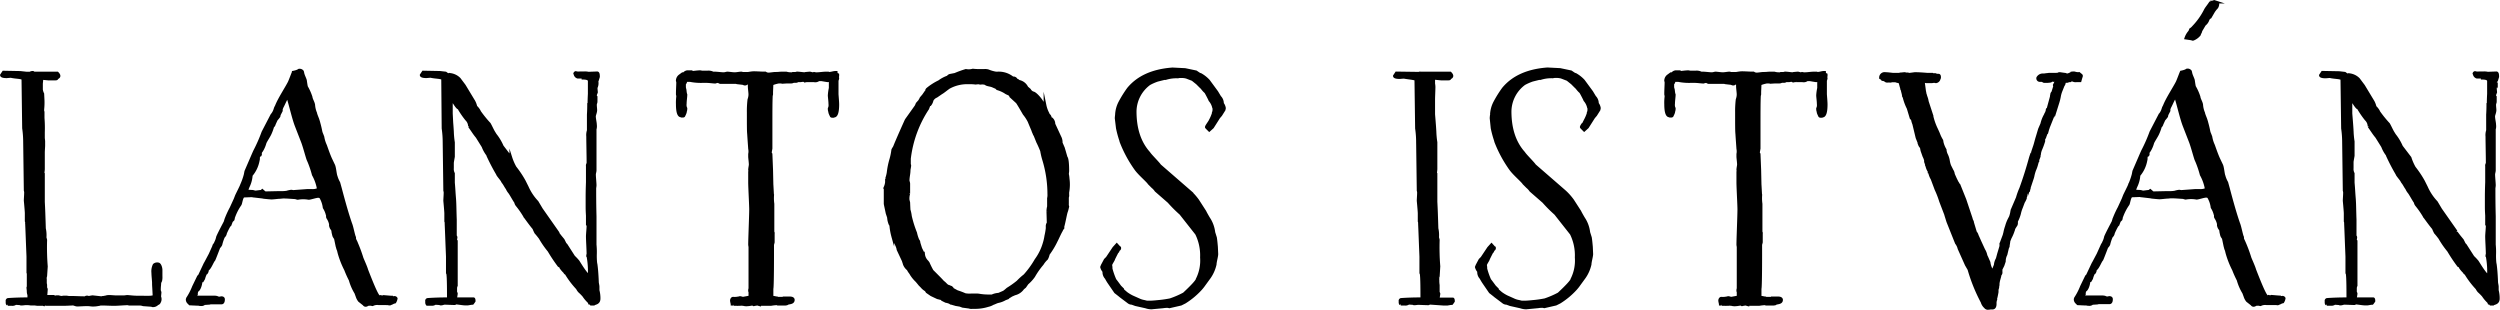 <svg id="Layer_1" data-name="Layer 1" xmlns="http://www.w3.org/2000/svg" viewBox="0 0 545.64 67.65"><defs><style>.cls-1{stroke:#000;stroke-miterlimit:10;stroke-width:0.6px;}</style></defs><title>logo-20160424-source</title><path class="cls-1" d="M743,997.23a0.85,0.85,0,0,1,.5-0.14,0.18,0.18,0,0,1,.22.14h5.18c0.5,0.5.5,0.86-.07,1.08,0,0.14-.07.22-0.29,0.22h-1.66l-1.44-.14v0.22l0.07,0.14c0,0.22-.07.65-0.07,0.86v1.22a2.87,2.87,0,0,0,.29.94l0.07,1.44a13.92,13.92,0,0,1-.07,1.94v0.36l0.07,0.22v1.3a27.37,27.37,0,0,1,.07,3.1v1.3l0.07,0.65v1.08c0,0.07-.07,1.15-0.07,1.37v3.67c0,0.22-.07.65-0.07,0.72a0.35,0.35,0,0,0,.07.29v6.12q0.11,2.05.22,5.83a6.56,6.56,0,0,1,.14,1.94c0,0.07.14,0.5,0.14,0.58a52.56,52.56,0,0,0,.14,5.76l-0.14,2.09a1.43,1.43,0,0,0-.07.72v0.86l0.07,0.36v0.65a1,1,0,0,1,.14.29l-0.07,1c0,0.07-.07.43-0.07,0.5a0.35,0.35,0,0,0,.29.07h1.44a0.38,0.38,0,0,0,.22.14c0.07,0,.36-0.07.43-0.07h0.43a2.94,2.94,0,0,0,.65.14l0.43-.07h0.72a1.89,1.89,0,0,0,.5.07h0.43c0.79,0,2,.07,2.67.07H755a0.55,0.55,0,0,1,.29-0.14h0.22l0.14,0.07a1.9,1.9,0,0,0,.5-0.07l0.43-.07,2,0.22a0.66,0.66,0,0,1,.43-0.07,0.78,0.78,0,0,1,.36-0.07l0.22-.07a2.48,2.48,0,0,1,.79-0.07c0.29,0,.94.07,1.22,0.07h1.87c0.22,0,.5-0.07.72-0.07s1.37,0.14,1.94.14h1.37a14.62,14.62,0,0,0,1.8,0,4,4,0,0,0,.72-0.14c-0.07-1.51-.14-2.45-0.14-2.74V1043c0-.36-0.14-1.58-0.14-2.16a3.22,3.22,0,0,1,.29-1.73,1,1,0,0,1,.86-0.22c0.43,0,.65.94,0.65,1.3v1.37a3.81,3.81,0,0,1-.07,1,1.51,1.51,0,0,0-.22.86,10.59,10.59,0,0,0-.07,1.15,0.54,0.54,0,0,0,.07.29l0.07,0.22c0,0.29-.07.65-0.07,1a1.27,1.27,0,0,1-.07,1.15,0.56,0.56,0,0,1-.43.36,1.27,1.27,0,0,1-.94.43c-0.14,0-.22,0-0.22-0.07l-1.94-.14-0.22-.07-0.43-.07h-2.3a0.66,0.66,0,0,0-.43-0.07c-0.65,0-2.23.14-3,.14-0.5,0-2.16-.07-2.23-0.07h-1.15l-0.22.14a5.5,5.5,0,0,1-1.3.07c-0.07,0-.5-0.07-0.72-0.07H755c-0.36,0-1.37.07-1.73,0.07s-0.72-.22-0.94-0.22-1.3.07-1.8,0.07H746.7a1.08,1.08,0,0,1-.5-0.07,0.38,0.38,0,0,0-.22.14,1.06,1.06,0,0,0-.5-0.07H744.9a3,3,0,0,1-.86-0.07H743.1a5.11,5.11,0,0,0-1.15-.07c-0.22,0-.5.07-0.86,0.07a0.35,0.35,0,0,1-.29-0.07l-1-.07a1.15,1.15,0,0,1-.79.22h-0.94a0.61,0.61,0,0,1-.14-0.43V1047a0.29,0.29,0,0,1,.29-0.36c0.94-.07,2.45-0.14,4.46-0.14v-0.86a2.08,2.08,0,0,1-.14-0.86l-0.07-.65a0.27,0.27,0,0,1,.07-0.22V1041l-0.07-.22v-3.53c-0.14-3.38-.22-5.76-0.29-7.2a1.08,1.08,0,0,0-.07-0.5v-1.73c0-.22-0.07-1.15-0.22-2.74,0-.36.07-1.22,0.07-1.58a1.59,1.59,0,0,0-.07-0.65l-0.14-10.58a21.43,21.43,0,0,0-.22-3l-0.14-10.51c0.29-.65-1.51-0.5-2.59-0.79-0.22,0-.86.07-0.94,0.07-0.79,0-1.15-.14-1.15-0.36l0.43-.65,3.67,0.07,1.3,0.14H743Z" transform="translate(-736.39 -981.29)"/><path class="cls-1" d="M821,1047.57h-2a2.26,2.26,0,0,0-1.3.22c-0.07,0-.29-0.07-0.36-0.07h-0.58a1.85,1.85,0,0,1-.5.22,0.43,0.43,0,0,1-.43-0.22l-1-.79a3,3,0,0,1-.5-0.94l-0.29-.79a10.93,10.93,0,0,1-1.22-2.81,22.46,22.46,0,0,1-1-2.23,19.43,19.43,0,0,1-1.44-3.67l-0.14-.58a3,3,0,0,1-.22-0.65l-0.07-.22-0.36-1.73a2.49,2.49,0,0,1-.36-0.58l-0.14-.58a2.7,2.7,0,0,1-.07-0.58l-0.22-.36a1.12,1.12,0,0,1-.22-0.43l-0.07-.22v-0.36a4,4,0,0,0-.58-1.37,0.54,0.54,0,0,1-.07-0.36,0.78,0.78,0,0,0-.07-0.36,5.16,5.16,0,0,0-.65-1.51,5.83,5.83,0,0,0-.79-2.3,1,1,0,0,0-.5-0.14c-0.5,0-1.73.43-2.09,0.43a6.56,6.56,0,0,0-2.38,0,2.23,2.23,0,0,1-.5-0.14c-1.08-.07-1.94-0.14-2.59-0.14-0.36,0-.65.07-0.94,0.07s-1.3.14-1.66,0.14-1.58-.14-1.66-0.14l-0.36-.07-1.87-.22h-0.14a0.26,0.26,0,0,0-.22-0.07l-1.87.07c-0.5.22-.58,1.66-0.79,1.87a11.4,11.4,0,0,0-1.37,2.67,0.54,0.54,0,0,0-.07.29l-0.07.29-0.36.36c-0.07.22-.22,0.58-0.29,0.79l-0.22.22a16.2,16.2,0,0,0-.79,1.58,1.25,1.25,0,0,1-.43.79,9.56,9.56,0,0,0-.58,1.73,2,2,0,0,1-.43.58c-0.58,1.51-.94,2.45-1.08,2.74-0.36.36-.86,1.87-1.44,2.16a1,1,0,0,1-.22.72,0.31,0.31,0,0,0-.22.22,5.93,5.93,0,0,0-.36,1l-0.29.5h-0.29c0,0.79-.43,2.09-0.94,2.16a1.61,1.61,0,0,1-.07.5v0.29l-0.14.14a0.54,0.54,0,0,0-.07.29l0.22,0.14h3.67a2.7,2.7,0,0,1,.79.07,1.09,1.09,0,0,0,.94.07c0.36,0,.5.14,0.5,0.36,0,0.5-.14.79-0.43,0.79h-2.38l-0.29.07-1.08.07a0.94,0.94,0,0,1-.79.22,1.41,1.41,0,0,1-.5-0.07h-0.36l-1.51-.07-0.29-.29a0.93,0.93,0,0,1-.29-0.72l0.07-.22a13.34,13.34,0,0,0,1.3-2.52l1.08-2.23,0.22-.22,1.22-2.59c0.07-.07.43-0.79,1.08-2l0.94-2.09,0.14-.22a1,1,0,0,0,.14-0.29,4.51,4.51,0,0,0,.43-1.22c0.36-.86,1.37-2.74,1.66-3.31,0.07-.29.14-0.43,0.14-0.5a21.26,21.26,0,0,1,1.15-2.52c0.5-1.08.79-1.73,0.86-1.87l0.14-.36,0.14-.36c0.07-.22,1.08-2.16,1.15-2.45a14.16,14.16,0,0,0,.79-2.23l0.14-.72c1.15-2.66,1.8-4.18,1.94-4.46a34.13,34.13,0,0,0,1.8-4.1l1.94-3.74a3.35,3.35,0,0,0,.65-1.15l0.14-.43,0.22-.43c0.58-1.51,2.23-4,2.81-5.18,0.22-.5.65-1.66,0.86-2.16a5.28,5.28,0,0,0,1-.29l0.22-.14a0.75,0.75,0,0,1,.79.29l0.07,0.29c0.07,0.5.5,1.3,0.58,1.66,0,0.07.14,1,.22,1.37a11.5,11.5,0,0,1,1,2.23c0.07,0.58.5,1.15,0.58,1.73a5.61,5.61,0,0,0,.43,1.8c0,0.22.5,1.37,0.5,1.44l0.07,0.22,0.07,0.22c0.07,0.29.29,1,.5,2.09a3,3,0,0,0,.22.65l0.22,0.58a7.11,7.11,0,0,0,.58,1.87c0.43,1.22.79,2.23,1.15,3l0.58,1.22c0.29,0.5.36,2,.58,2.52a6.27,6.27,0,0,0,.58,1.37l0.36,1.3c0.79,3,1.51,5.54,2.23,7.63,0.29,0.65.65,2.66,0.86,3v0.29l0.07,0.22,0.14,0.29a31.11,31.11,0,0,1,1.37,3.6c0.07,0.29.86,1.94,1.08,2.74,1.51,3.89,2.38,5.83,2.74,5.83a0.27,0.27,0,0,0,.22-0.07,0.27,0.27,0,0,1,.22.07l0.14,0.07,0.29-.14c0.07,0,1.58.14,1.8,0.14a0.15,0.15,0,0,0,.14.14c0.07,0,.43-0.07.5-0.07a0.4,0.4,0,0,1,.36.22,2,2,0,0,1-.29.79l-0.29.07-0.43.22-0.22.07a0.27,0.27,0,0,1-.22.07,0.55,0.55,0,0,1-.29-0.07H821Zm-27.36-24.7,0.58,0.5,3.17-.07a8.45,8.45,0,0,0,1.58-.07,5.63,5.63,0,0,1,1-.22c0.07,0,.36.07,0.43,0.07l3-.22h1.08a3,3,0,0,0,1.3-.22,0.27,0.27,0,0,0,.07-0.22,9.82,9.82,0,0,0-1.08-3,21.87,21.87,0,0,0-.94-2.81l-0.22-.5c-0.22-.58-0.86-3-1.22-3.89l-1.37-3.53c-0.65-1.73-1.15-4.1-1.8-6.19l-0.07-.07H799l-0.14.43c-0.29.5-.58,1.22-0.65,1.3a1.06,1.06,0,0,1-.14.29l-0.14.29-0.14.36v0.36l-0.22.43-0.22.43-0.07.36a8.26,8.26,0,0,1-.58.72l-0.43.94a1,1,0,0,1-.36.58,9.55,9.55,0,0,1-.58,1.58c-0.22.5-.86,1.44-1.08,1.94a6.69,6.69,0,0,1-.65,1.58l-0.14.22a0.71,0.71,0,0,0-.22.58v0.22l-0.14.14a0.31,0.31,0,0,0-.22.22l-0.07.22V1016a3.11,3.11,0,0,1-.07.36,6.83,6.83,0,0,1-1.51,3.17,6.5,6.5,0,0,1-.65,2.45,9.54,9.54,0,0,0-.36,1l1.15,0.07a1.26,1.26,0,0,1,.43.07l0.29,0.07c0.29,0,1.08-.14,1.37-0.14Z" transform="translate(-736.39 -981.29)"/><path class="cls-1" d="M832.66,1047.64a0.35,0.35,0,0,1-.29-0.07l-1-.07a1.16,1.16,0,0,1-.79.22h-0.94a0.61,0.61,0,0,1-.14-0.43V1047a0.29,0.29,0,0,1,.29-0.36c0.94-.07,2.45-0.14,4.46-0.14v-0.86c0-3.1-.07-4.75-0.22-4.82v-3.53c-0.14-3.38-.22-5.76-0.29-7.2a1.07,1.07,0,0,0-.07-0.5v-1.73c0-.22-0.07-1.15-0.22-2.74,0-.36.07-1.22,0.07-1.58a1.59,1.59,0,0,0-.07-0.65l-0.14-10.58a21.28,21.28,0,0,0-.22-3L833,998.75c0.29-.65-1.51-0.5-2.59-0.79-0.22,0-.86.07-0.94,0.07-0.79,0-1.15-.14-1.15-0.36l0.43-.65,3.67,0.07,1.22,0.14,0.5,0.36h0.14l0.14-.07a3.4,3.4,0,0,1,2.23,1l1.08,1.44,2.09,3.46a4.61,4.61,0,0,1,.43,1.15,3.83,3.83,0,0,1,.65.79,1.06,1.06,0,0,1,.14.29,25,25,0,0,0,2.16,2.67c0.29,0.5.65,1.3,0.94,1.8l0.36,0.58a11,11,0,0,1,1.51,2.52l1.87,2.45a11.36,11.36,0,0,0,.94,2.16,21.81,21.81,0,0,1,2,3l0.65,1.3a11.44,11.44,0,0,0,2.16,3.24l0.94,1.58,3.38,4.82a0.27,0.27,0,0,0,.07.22l0.14,0.22,0.5,0.65,0.65,0.79,0.43,0.86,0.22,0.22,1.66,2.59a11.93,11.93,0,0,1,.94,1c0.43,0.65,1.8,3,2.45,3.17V1041a18,18,0,0,0-.29-3.74l-0.07-.07V1037l0.07-.29c0-.79-0.14-3-0.14-3.82,0-.5.14-1.8,0.14-2.38a0.38,0.38,0,0,0-.14-0.22v-1.94c-0.07-1.08-.07-1.73-0.07-1.87v-2.23c0-.22,0-1.3.07-3.17v-3.53a0.78,0.78,0,0,1,.14-0.58v-0.43c0-1.22-.07-4.25-0.07-5.47a3.19,3.19,0,0,1,.14-1.3v-3.46c0.07-1.08.07-1.94,0.07-2.52l0.07,0.65v-0.36c0-.22,0-1,0.07-2.3V999c0-.43-0.43-0.65-1.37-0.65a0.49,0.49,0,0,0-.5-0.22h-0.65a0.83,0.83,0,0,1-.58-0.65l-0.07-.14a0.31,0.31,0,0,1,.22-0.22,2.06,2.06,0,0,0,.86.07h0.86a4.13,4.13,0,0,1,1.08.07l1.87-.07c0.22,0,.29.29,0.29,0.86l-0.22.72-0.07.07c-0.22.07-.14,0.14-0.07,0.36l0.07,0.14a2.21,2.21,0,0,1-.22,1.08v0.14c0,0.22.07,0.79,0.07,0.86l-0.22.58v0.14a0.54,0.54,0,0,0,.14.29v0.94c0,0.5-.14.36-0.14,0.86,0,0.29.07,0.86,0.07,1.08,0,0.5-.29,1.08-0.29,1.37,0,0.58.22,1.37,0.22,1.87a2.26,2.26,0,0,1-.07.94v9c0,0.22-.14.65-0.14,0.86,0,0.58.14,1.87,0.14,2.38,0,0.22-.07.58-0.07,0.65,0,1.37,0,3.46.07,6.12v6.19a15.68,15.68,0,0,1,.07,2,14.72,14.72,0,0,0,.07,2l0.07,0.36c0.07,0.5.22,1.8,0.29,3.82,0,0.22.14,0.72,0.14,1v0.79a6.83,6.83,0,0,1,.22,1.8c0,1.08-.94,1-1.15,1.22h-0.58a0.5,0.5,0,0,0-.36-0.22,1,1,0,0,0-.14-0.29,7.66,7.66,0,0,1-1.15-1.37,11.49,11.49,0,0,0-.94-0.94,3.21,3.21,0,0,1-.43-0.65,18.87,18.87,0,0,1-2.45-3.24,0.37,0.37,0,0,1-.29-0.29,5.67,5.67,0,0,1-.86-1c0-.43-0.22-0.22-0.43-0.43a35,35,0,0,1-2.16-3.24,19.72,19.72,0,0,1-1.94-2.81c-0.07-.07-0.36-0.5-0.94-1.15a10,10,0,0,1-.43-0.94c-0.5-.58-1.08-1.37-1.87-2.45a0.38,0.38,0,0,1-.14-0.22,18.93,18.93,0,0,0-1.66-2.38,1.35,1.35,0,0,1-.29-0.65c-0.29-.36-0.94-1.58-1.3-2.09a3.63,3.63,0,0,1-.58-0.94c-0.22-.22-0.58-1-0.86-1.3l-0.14-.22c-0.07-.29-1.08-1.37-1.08-1.58a44.32,44.32,0,0,1-2.09-4l-0.07-.22a6.94,6.94,0,0,1-1-1.8l-1.3-2.09a13.12,13.12,0,0,1-.86-1.15l-0.79-1.15a2.13,2.13,0,0,0-.65-1.51,19.45,19.45,0,0,1-1.51-2.16l-0.14-.29c-0.36,0-1-1.15-1.08-1.22l-0.22-.36c-0.22-.29-0.29-0.43-0.36-0.5v3.24L835,1008c0,0.07.07,0.79,0.14,2a18.57,18.57,0,0,0,.22,2.38v3.1c0,0.07-.22,1.15-0.22,1.37V1018a2.14,2.14,0,0,0,.22,1.15v1.94c0,0.14.07,0.79,0.14,1.94s0.14,1.8.14,1.94c0.07,1,.07,2.45.14,4.25v3.6a0.37,0.37,0,0,1,.14.29c0,0.07-.07.43-0.07,0.5a0.55,0.55,0,0,0,.14.29v9.72a1.37,1.37,0,0,0-.14.58v0.86a1,1,0,0,1,.14.29c0,0.22-.14.79-0.14,1.15h3.89c0.07,0,.14.14,0.14,0.5a4.83,4.83,0,0,1-.36.5c-0.29,0-.94.14-1,0.14h-0.72c-0.29,0-1.73-.22-1.94-0.22a0.38,0.38,0,0,1-.22.14c-0.5,0-1.8-.07-2.16-0.07S833,1047.64,832.66,1047.64Z" transform="translate(-736.39 -981.29)"/><path class="cls-1" d="M885.87,1000.76c0.07,0.07.07,0.86,0.22,1.15v0.14c0,0.36-.14,1.3-0.14,1.87a2,2,0,0,0,.07.86,0.34,0.34,0,0,1,.07.29,1.26,1.26,0,0,1-.07.43l-0.07.36a4.48,4.48,0,0,1-.29.65c0,0.07-.07.14-0.29,0.14h-0.22l-0.14-.07c-0.5,0-.79-0.86-0.79-2.52a10.31,10.31,0,0,1,.07-1.66,1.64,1.64,0,0,0-.07-0.5v-0.29c0-.58.07-1.8,0.07-2.16v-0.36a0.35,0.35,0,0,1-.07-0.29,1.35,1.35,0,0,1,.58-1l0.58-.43h0.29a1.12,1.12,0,0,1,.72-0.43h0.94a0.55,0.55,0,0,0,.29.14c0.07,0,1.08-.14,1.58-0.14,0.07,0,.36.07,0.43,0.07h1.22a2.15,2.15,0,0,1,1.15.22h0.36c0.5,0,1.58.14,1.94,0.14s0.65-.14.86-0.14,1.22,0.14,1.58.14,1.15-.14,1.37-0.14,0.22,0,.22.07h0.36l-0.22.07h0.36c0.86,0,1.37-.22,2.16-0.22,0.5,0,1.58.07,1.94,0.07h0.5a1.21,1.21,0,0,0,.72.22c0.29,0,1.15-.14,1.44-0.14,1.08,0,.65-0.07,1.73-0.07H908a3.69,3.69,0,0,0,1.15.14,0.35,0.35,0,0,0,.29-0.07h0.65a0.66,0.66,0,0,1,.43-0.07c0.22,0,1.37.14,1.44,0.14l0.29-.07c0.22,0,.65-0.07.94-0.07l0.29,0.07a0.74,0.74,0,0,0,.58,0,2.21,2.21,0,0,0,.72.07c0.36,0,1.37-.14,1.87-0.14H917c0,0.07.07,0.07,0.22,0.07,0.72,0,1-.22,1.66-0.22a0.54,0.54,0,0,0,.36.5,1.42,1.42,0,0,1-.07.58v0.07a0.14,0.14,0,0,1,.07.14,2.23,2.23,0,0,1-.14.5v3c0.07,0.94.14,1.73,0.14,2.23,0,1.66-.29,2.52-0.79,2.52l-0.14.07h-0.22c-0.22,0-.29-0.07-0.29-0.14a4.48,4.48,0,0,1-.29-0.65l-0.07-.36a1.26,1.26,0,0,1-.07-0.43,0.34,0.34,0,0,1,.07-0.29,2,2,0,0,0,.07-0.86c0-.58-0.14-1.51-0.14-1.87a10.84,10.84,0,0,1,.22-1.58v-1.73a2.88,2.88,0,0,1-.5.14c-0.07,0-.5-0.07-1.37-0.22h-0.65a1.22,1.22,0,0,1-1,.22h-1.3a2.21,2.21,0,0,0-.72.07,0.55,0.55,0,0,0-.36-0.14c-0.22,0-.5.07-0.58,0.07H910.5a0.61,0.61,0,0,1-.43.14h-0.36c-0.22,0-.36.14-0.58,0.14h-0.79c-0.29,0-1.08.07-1.37,0.07l0.36-.07h-0.94a6.88,6.88,0,0,0-1.51.43c0,0.22-.07,1.66-0.07,1.73v0.36a0.91,0.91,0,0,1-.07.43c-0.07,1.44-.07,3.6-0.07,6.55v5l-0.14.79a0.61,0.61,0,0,0,.14.43l0.14,3.46,0.07,3.17c0-.14.14,2.52,0.14,2.45a9.3,9.3,0,0,0,.07,1.8v6.12a0.45,0.45,0,0,1,.07.36v1.87c0,0.07-.14.5-0.14,0.58v2.23c0,4.82-.07,7.27-0.14,7.34v1.94a0.35,0.35,0,0,0,.29-0.07c0.07,0,.72.14,0.79,0.14H906a0.27,0.27,0,0,0,.22.07h0.94c0.22,0,.36,0,0.36-0.07h1.22c0.5,0,.79.14,0.79,0.43,0,0.79-1.08.58-1.37,0.86a1.4,1.4,0,0,1-.58.07h-1.44a0.54,0.54,0,0,0-.36-0.07,10,10,0,0,0-1.15.14h-2.3l-0.14.07a2.88,2.88,0,0,1-.43-0.14,5.11,5.11,0,0,0-.86.14l-0.14-.07-0.14-.07c-0.07,0-.72.14-1,0.14a2.49,2.49,0,0,1-1-.07l-0.94-.07a0.67,0.67,0,0,1-.43.07h-0.72a1,1,0,0,0-.36-0.07c0-.07-0.14-0.58-0.14-0.79s0.14-.5.36-0.5a3.9,3.9,0,0,0,1.15-.07h0.14a0.43,0.43,0,0,1,.29-0.07c0.07,0,.5.14,0.58,0.14l1.58-.29-0.07-.14V1045a0.54,0.54,0,0,1-.07-0.36,0.78,0.78,0,0,1,.07-0.36v-9.07c0-.07-0.07-0.43-0.07-0.5,0-1.3.22-6.34,0.22-7.71,0-1-.22-4.82-0.22-5.9v-2.3a0.26,0.26,0,0,0,.07-0.22v-0.07a0.14,0.14,0,0,1-.07-0.14c0-.36.14-0.94,0.14-1.15,0-.5-0.14-1.44-0.14-1.73v-0.58a2.92,2.92,0,0,0,0-1.15c0-.07-0.22-3-0.22-3.24-0.07-.5-0.07-2-0.07-4.68a21.5,21.5,0,0,1,.14-2.81l0.07-.22a3.22,3.22,0,0,0,.14-0.94c0-.36-0.14-1.3-0.14-1.8v-0.58l-0.5-.07a0.49,0.49,0,0,1-.5.22c-0.07,0-.36-0.14-0.43-0.14l-1.22-.14-0.22-.07h-3.46a1,1,0,0,1-.29-0.14l-0.22-.07a3.29,3.29,0,0,0-.58.14c-0.36,0-1.37-.14-1.87-0.14h-0.94a11.77,11.77,0,0,1-2.66-.22h-0.65a0.44,0.44,0,0,1-.29-0.07,1,1,0,0,1-.29.79v0.79Z" transform="translate(-736.39 -981.29)"/><path class="cls-1" d="M946.5,1048.14l-0.58-.22c-0.07,0-.36-0.07-0.86-0.14l-1-.29a0.26,0.26,0,0,1-.22-0.07l-0.22-.14a2.81,2.81,0,0,1-.43-0.14l-0.36-.07-0.72-.36a0.73,0.73,0,0,0-.5-0.29c-0.07,0-.5-0.14-0.58-0.14l-1.37-.65-0.94-.65-0.22-.36a3.42,3.42,0,0,1-.94-0.79l-0.43-.43-0.29-.36-0.36-.43a7.72,7.72,0,0,1-1.15-1.37,4.47,4.47,0,0,0-.43-0.65l-0.14-.22a1,1,0,0,1-.14-0.29,2.57,2.57,0,0,1-.86-1.15c0-.07-0.22-0.65-0.22-0.72l-1.15-2.45c-0.07-.79-1.08-2.38-1.15-2.88a13.53,13.53,0,0,1-.43-2.38c0-.07-0.22-0.36-0.22-0.43a5.68,5.68,0,0,1-.22-0.79l-0.07-.58-0.29-.86c-0.29-1.37-.43-2-0.43-2.09v-3.6a3.84,3.84,0,0,0,.29-1.08v-0.72a7.75,7.75,0,0,0,.36-1.37,16.9,16.9,0,0,1,.58-2.88,13.47,13.47,0,0,0,.43-2.09,2.39,2.39,0,0,1,.29-0.5l0.14-.29c0.07-.22.86-2.09,2.38-5.47a2.26,2.26,0,0,1,.29-0.5l2-2.81a1,1,0,0,1,.14-0.29l0.07-.22,0.58-.65c0-.07.29-0.5,0.29-0.58l0.5-.58,0.5-.72c0.14,0,.22-0.14.22-0.36a0.55,0.55,0,0,1,.14-0.29,12.42,12.42,0,0,1,2.59-1.66,7,7,0,0,1,1.87-1l0.22-.22a1,1,0,0,1,.29-0.14l0.36-.07,0.36-.07,0.36-.07a21.61,21.61,0,0,1,2.38-.86,3.23,3.23,0,0,0,1.51-.07,11.13,11.13,0,0,0,1.66.07h0.86a2.49,2.49,0,0,1,.79.07,7.75,7.75,0,0,0,1.73.5h0.36a4.83,4.83,0,0,1,3.31,1.08,0.66,0.66,0,0,1,.79.43,0.74,0.74,0,0,1,.5.29,2.46,2.46,0,0,1,1.8,1.37l0.58,0.5a1.47,1.47,0,0,0,.72.65c0.5,0,1.73,1.44,2,2l0.65,0.72a6.67,6.67,0,0,0,.65,1.8,1,1,0,0,0,.14.29l0.14,0.14a0.82,0.82,0,0,1,.22.58c0.07,0,.22.14,0.29,0.14a1.53,1.53,0,0,1,.5,1.15l1.3,2.81a2.47,2.47,0,0,1,.29,1.3c0.07,0.14.22,0.5,0.5,1.15,0.07,0.29.22,0.72,0.29,1l0.29,1c0.22,0.22.36,1.22,0.36,3l-0.07.65a5.67,5.67,0,0,1,.14,1,9.34,9.34,0,0,1-.07,3v0.5a1.09,1.09,0,0,1-.07.58v1.44a1.42,1.42,0,0,0,.07.58l-0.07.29a5.84,5.84,0,0,1-.22.79c-0.22.58-.58,2.88-0.94,3.82a1,1,0,0,0-.14.29c-0.36.58-.94,1.94-1.15,2.3a17.67,17.67,0,0,1-1.73,2.88,3.41,3.41,0,0,1-.36,1,5.45,5.45,0,0,0-.94,1.15,17.13,17.13,0,0,0-1.87,2.66,8.27,8.27,0,0,1-1.44,1.58l-0.5.72-0.43.36a3,3,0,0,1-1.8,1.22l-0.5.22a2.29,2.29,0,0,0-.5.29,1.28,1.28,0,0,0-.5.36l-0.58.22a5.09,5.09,0,0,1-1.51.58c-0.36.07-.86,0.36-1.15,0.43a3.41,3.41,0,0,1-1.08.43,9.4,9.4,0,0,1-2.74.43h-0.72a1.25,1.25,0,0,1-.65-0.07Zm-3.17-4.39L944,1044l0.22,0.22a0.49,0.49,0,0,0,.29.29l0.79,0.43a15.75,15.75,0,0,1,1.73.65,5.5,5.5,0,0,0,1.3.07h0.86a4.19,4.19,0,0,1,1.08.07,12.2,12.2,0,0,0,2,.14h0.65a3.85,3.85,0,0,1,1.44-.36l1.15-.5a9.85,9.85,0,0,0,.79-0.65,19.83,19.83,0,0,0,2.23-1.58,13.36,13.36,0,0,1,1.51-1.37,19.77,19.77,0,0,0,2.45-3.38,11.54,11.54,0,0,0,1.8-3.67,10.49,10.49,0,0,0,.36-1.58,14.73,14.73,0,0,0,.29-1.66v-0.36a1.16,1.16,0,0,1,.22-0.79l-0.07-2.52a4.34,4.34,0,0,1,.14-1.08v-1.8a3.25,3.25,0,0,0,.07-0.94,25.74,25.74,0,0,0-1.15-7.56,15.14,15.14,0,0,1-.43-1.87q-0.43-1.08-.86-1.94l-0.58-1.44-0.14-.22c0-.07-0.29-0.65-0.29-0.72s-0.36-.86-0.86-2.09a9.14,9.14,0,0,0-1.08-1.66c-0.79-1.37-1.3-2.23-1.51-2.52l-0.94-.86a3.18,3.18,0,0,1-.72-0.86l-0.5-.22a2.29,2.29,0,0,1-.5-0.29,7.13,7.13,0,0,0-1.66-.72l-0.22-.22a1,1,0,0,0-.29-0.14l-0.5-.22c-0.5-.22-1.08-0.22-1.44-0.43l-0.22-.14a2.47,2.47,0,0,0-.86-0.07,1.08,1.08,0,0,1-.58-0.07l-0.65.07a9.67,9.67,0,0,0-1.58-.07,8.23,8.23,0,0,0-4.1.94c-0.22.07-1.51,1.15-1.73,1.22l-1.15.79a1.81,1.81,0,0,0-.94.86,2.25,2.25,0,0,1-.43.94,0.26,0.26,0,0,0-.22.07c-0.07.22-.22,0.58-0.29,0.79a25.15,25.15,0,0,0-4,10.94v1.3a0.26,0.26,0,0,1,.07.22c0,0.22-.14.86-0.14,0.94,0,0.86-.22,1.51-0.22,2.3,0,0.22.14,0.43,0.14,0.72v2.16a3.68,3.68,0,0,0-.14,1.37l0.07,0.29,0.07,0.29c0,0.22.07,1.51,0.07,1.58a7.08,7.08,0,0,1,.29,1.37,24,24,0,0,0,1.15,3.67,8,8,0,0,0,.5,1.58,0.81,0.81,0,0,1,.22.58l0.36,1.15c0.07,0.22.58,1.15,0.65,1.37a2.57,2.57,0,0,0,.79,1.58l0.22,0.29a19.27,19.27,0,0,0,.86,1.73c1.37,1.37,2.16,2.16,2.38,2.45C942.54,1043,943,1043.68,943.33,1043.75Z" transform="translate(-736.39 -981.29)"/><path class="cls-1" d="M987.68,1048.5a4,4,0,0,1-1.22-.22l-2.23-.5-0.79-.29a1.18,1.18,0,0,1-.79-0.29l-1.73-1.3q-0.11-.11-1.08-0.86l-1.37-2a10.5,10.5,0,0,1-.65-1.08,1.85,1.85,0,0,1-.5-1.44,2.31,2.31,0,0,1-.5-0.94l0.14-.36,0.65-1.22,0.43-.43,1.44-2.16,0.65-.72,0.65,0.72a0.33,0.33,0,0,1-.22.36l-0.22.43a1,1,0,0,0-.22.29l-0.07.14-0.22.43-0.36.72c0,0.22-.65,1.08-0.65,1.37a3.22,3.22,0,0,1,.07.79,16.14,16.14,0,0,0,.86,2.45c0.07,0.07.72,0.94,1.08,1.44l0.58,0.58a0.66,0.66,0,0,0,.22.36l0.58,0.5a8.55,8.55,0,0,0,1.3.79l1.3,0.58a4.59,4.59,0,0,0,1.3.43l0.58,0.14h0.86c0.5,0,1.73-.14,1.8-0.14a23.62,23.62,0,0,0,2.45-.36,19.5,19.5,0,0,0,3-1.3c1.94-1.8,2.88-2.88,2.88-3.17a9.06,9.06,0,0,0,.94-4.75,10.68,10.68,0,0,0-1.08-5.18l-3.46-4.39a29.38,29.38,0,0,1-2.59-2.59l-2.81-2.45a3.65,3.65,0,0,0-.72-0.79l-0.79-.79c-0.29-.5-2.09-2-2.88-3.1a26.9,26.9,0,0,1-3.24-6c0-.07-0.07-0.22-0.07-0.29a22.42,22.42,0,0,1-.72-2.66L980,1007.1c0-.22.07-0.72,0.07-0.79a6.44,6.44,0,0,1,.72-2.66,25,25,0,0,1,1.87-3c2.09-2.52,5.26-4,9.65-4.32l2.74,0.14,2.38,0.5,0.43,0.29a1.29,1.29,0,0,0,.58.29,7.18,7.18,0,0,1,1.73,1.37l1.8,2.45,0.65,1.08a2,2,0,0,1,.58,1.44,2.16,2.16,0,0,1,.43,1l-0.07.36-0.72,1.15-0.43.5-1.37,2.16-0.72.65-0.43-.43c0-.29-0.5.07,0.07-0.79a1.11,1.11,0,0,0,.36-0.5l0.22-.43a8.71,8.71,0,0,0,.65-1.51v-0.14a1.56,1.56,0,0,0,.14-0.72,0.66,0.66,0,0,0-.07-0.43,3.62,3.62,0,0,0-.79-1.58c0-.07-0.86-1.73-0.94-1.8-0.58-.5-0.72-0.86-1.08-1.15l-0.79-.79c-0.29-.22-0.72-0.58-1-0.79l-1.3-.5a4.24,4.24,0,0,0-1-.14h-0.5l-0.43.07a7.84,7.84,0,0,0-2.66.36h-0.29l-1.44.36a11,11,0,0,0-1.8.79,7.61,7.61,0,0,0-3.1,6c0,3.82,1,6.84,3,9.07,0.36,0.58,2,2.16,2.38,2.74l6.55,5.69a12.47,12.47,0,0,1,1.73,1.94l1.58,2.45c0,0.07.86,1.58,0.94,1.66a7,7,0,0,1,1,2.88l0.36,1.15c0.07,0.43.14,1.08,0.22,2l0.07,1.58c0,0.5-.36,1.73-0.36,2.23a8,8,0,0,1-1.22,2.81l-1.15,1.58a9.88,9.88,0,0,1-.79,1,16.53,16.53,0,0,1-3.46,2.88l-0.86.43-2.52.58-0.29-.07a5.43,5.43,0,0,0-1.08.07Z" transform="translate(-736.39 -981.29)"/><path class="cls-1" d="M1046.5,997.23h6.41c0.5,0.5.5,0.86-.07,1.08,0,0.14-.07.22-0.29,0.22h-1.66l-1.37-.14c-0.14,0-.22.07-0.22,0.29v0.86a4.13,4.13,0,0,1,.07,1.08c0,0.5-.07,1.8-0.07,2.38v3.24l0.14,1.73c0,0.07.07,0.79,0.14,2a18.68,18.68,0,0,0,.22,2.38v5.83c0,0.22-.07.65-0.07,0.72a0.35,0.35,0,0,0,.07.29v6.12q0.11,2.05.22,5.83a6.6,6.6,0,0,1,.14,1.94c0,0.07.14,0.5,0.14,0.58a52.24,52.24,0,0,0,.14,5.76l-0.14,2.3a1.43,1.43,0,0,0-.07.72,6.2,6.2,0,0,0,.07,1.08v1.58a1,1,0,0,1,.14.29c0,0.22-.14.79-0.14,1.15h3.17c0.07,0,.14.14,0.14,0.5a5,5,0,0,1-.36.5c-0.29,0-.94.14-1,0.14h-0.72l-3.17-.22a0.38,0.38,0,0,1-.22.14c-0.5,0-1.8-.07-2.16-0.07s-0.5.07-.86,0.07a0.35,0.35,0,0,1-.29-0.07l-1-.07a1.16,1.16,0,0,1-.79.22h-0.94a0.61,0.61,0,0,1-.14-0.43V1047a0.29,0.29,0,0,1,.29-0.36c0.94-.07,2.45-0.14,4.46-0.14v-0.86c0-3.1-.07-4.75-0.22-4.82v-3.53c-0.14-3.38-.22-5.76-0.29-7.2a1.07,1.07,0,0,0-.07-0.5v-1.73c0-.22-0.07-1.15-0.22-2.74,0-.36.07-1.22,0.07-1.58a1.59,1.59,0,0,0-.07-0.65l-0.14-10.58a21.28,21.28,0,0,0-.22-3l-0.14-10.51c0.29-.36-1.51-0.43-2.59-0.65-0.22,0-.86.07-0.94,0.07-0.79,0-1.15-.14-1.15-0.36l0.43-.65,4.9,0.07,0.22-.07Z" transform="translate(-736.39 -981.29)"/><path class="cls-1" d="M1069.47,1048.5a4,4,0,0,1-1.22-.22l-2.23-.5-0.79-.29a1.18,1.18,0,0,1-.79-0.29l-1.73-1.3q-0.11-.11-1.08-0.86l-1.37-2a10.54,10.54,0,0,1-.65-1.08,1.85,1.85,0,0,1-.5-1.44,2.3,2.3,0,0,1-.5-0.94l0.14-.36,0.65-1.22,0.43-.43,1.44-2.16,0.65-.72,0.65,0.72a0.33,0.33,0,0,1-.22.36l-0.22.43a1,1,0,0,0-.22.29l-0.07.14-0.22.43-0.36.72c0,0.22-.65,1.08-0.65,1.37a3.22,3.22,0,0,1,.07.79,16,16,0,0,0,.86,2.45c0.07,0.07.72,0.94,1.08,1.44l0.58,0.58a0.66,0.66,0,0,0,.22.36l0.58,0.5a8.53,8.53,0,0,0,1.3.79l1.3,0.58a4.6,4.6,0,0,0,1.3.43l0.58,0.14h0.86c0.5,0,1.73-.14,1.8-0.14a23.66,23.66,0,0,0,2.45-.36,19.54,19.54,0,0,0,3-1.3c1.94-1.8,2.88-2.88,2.88-3.17a9.05,9.05,0,0,0,.94-4.75,10.68,10.68,0,0,0-1.08-5.18l-3.46-4.39a29.37,29.37,0,0,1-2.59-2.59l-2.81-2.45a3.66,3.66,0,0,0-.72-0.79l-0.79-.79c-0.29-.5-2.09-2-2.88-3.1a26.9,26.9,0,0,1-3.24-6c0-.07-0.07-0.22-0.07-0.29a22.47,22.47,0,0,1-.72-2.66l-0.22-2.16c0-.22.07-0.72,0.07-0.79a6.43,6.43,0,0,1,.72-2.66,25.1,25.1,0,0,1,1.87-3c2.09-2.52,5.26-4,9.65-4.32l2.74,0.14,2.38,0.5,0.43,0.29a1.29,1.29,0,0,0,.58.29,7.19,7.19,0,0,1,1.73,1.37l1.8,2.45,0.65,1.08a2,2,0,0,1,.58,1.44,2.16,2.16,0,0,1,.43,1l-0.07.36-0.72,1.15-0.43.5-1.37,2.16-0.72.65-0.43-.43c0-.29-0.5.07,0.07-0.79a1.11,1.11,0,0,0,.36-0.5l0.22-.43a8.71,8.71,0,0,0,.65-1.51v-0.14a1.54,1.54,0,0,0,.14-0.72,0.66,0.66,0,0,0-.07-0.43,3.63,3.63,0,0,0-.79-1.58c0-.07-0.86-1.73-0.94-1.8-0.58-.5-0.72-0.86-1.08-1.15l-0.79-.79c-0.29-.22-0.72-0.58-1-0.79l-1.3-.5a4.24,4.24,0,0,0-1-.14h-0.5l-0.43.07a7.83,7.83,0,0,0-2.66.36h-0.29l-1.44.36a11,11,0,0,0-1.8.79,7.61,7.61,0,0,0-3.1,6c0,3.82,1,6.84,3,9.07,0.36,0.58,2,2.16,2.38,2.74l6.55,5.69a12.42,12.42,0,0,1,1.73,1.94l1.58,2.45c0,0.07.86,1.58,0.94,1.66a7,7,0,0,1,1,2.88l0.36,1.15c0.07,0.43.14,1.08,0.22,2l0.07,1.58c0,0.5-.36,1.73-0.36,2.23a8,8,0,0,1-1.22,2.81l-1.15,1.58a9.6,9.6,0,0,1-.79,1,16.5,16.5,0,0,1-3.46,2.88l-0.86.43-2.52.58-0.29-.07a5.43,5.43,0,0,0-1.08.07Z" transform="translate(-736.39 -981.29)"/><path class="cls-1" d="M1101.58,1000.76c0.07,0.07.07,0.86,0.22,1.15v0.14c0,0.36-.14,1.3-0.14,1.87a2.06,2.06,0,0,0,.07.86,0.34,0.34,0,0,1,.07.29,1.26,1.26,0,0,1-.07.43l-0.07.36a4.48,4.48,0,0,1-.29.65c0,0.07-.07.14-0.29,0.14h-0.22l-0.14-.07c-0.5,0-.79-0.86-0.79-2.52a10.17,10.17,0,0,1,.07-1.66,1.62,1.62,0,0,0-.07-0.5v-0.29c0-.58.07-1.8,0.07-2.16v-0.36a0.35,0.35,0,0,1-.07-0.29,1.35,1.35,0,0,1,.58-1l0.58-.43h0.29a1.12,1.12,0,0,1,.72-0.43H1103a0.55,0.55,0,0,0,.29.14c0.07,0,1.08-.14,1.58-0.14,0.07,0,.36.07,0.43,0.07h1.22a2.15,2.15,0,0,1,1.15.22h0.36c0.5,0,1.58.14,1.94,0.14s0.65-.14.86-0.14,1.22,0.14,1.58.14,1.15-.14,1.37-0.14,0.22,0,.22.07h0.36l-0.22.07h0.36c0.86,0,1.37-.22,2.16-0.22,0.5,0,1.58.07,1.94,0.07h0.5a1.21,1.21,0,0,0,.72.22c0.29,0,1.15-.14,1.44-0.14,1.08,0,.65-0.07,1.73-0.07h0.65a3.69,3.69,0,0,0,1.15.14,0.35,0.35,0,0,0,.29-0.07h0.65a0.66,0.66,0,0,1,.43-0.07c0.22,0,1.37.14,1.44,0.14l0.29-.07c0.22,0,.65-0.07.94-0.07l0.29,0.07a0.74,0.74,0,0,0,.58,0,2.22,2.22,0,0,0,.72.07c0.36,0,1.37-.14,1.87-0.14h0.43c0,0.07.07,0.07,0.22,0.07,0.72,0,1-.22,1.66-0.22a0.54,0.54,0,0,0,.36.5,1.4,1.4,0,0,1-.07.58v0.07a0.14,0.14,0,0,1,.07.14,2.22,2.22,0,0,1-.14.5v3c0.07,0.94.14,1.73,0.14,2.23,0,1.66-.29,2.52-0.79,2.52l-0.14.07h-0.22c-0.22,0-.29-0.07-0.29-0.14a4.48,4.48,0,0,1-.29-0.65l-0.07-.36a1.28,1.28,0,0,1-.07-0.43,0.35,0.35,0,0,1,.07-0.29,2,2,0,0,0,.07-0.86c0-.58-0.14-1.51-0.14-1.87a10.7,10.7,0,0,1,.22-1.58v-1.73a2.91,2.91,0,0,1-.5.14c-0.07,0-.5-0.07-1.37-0.22h-0.65a1.21,1.21,0,0,1-1,.22h-1.3a2.22,2.22,0,0,0-.72.07,0.55,0.55,0,0,0-.36-0.14c-0.22,0-.5.07-0.58,0.07h-0.65a0.61,0.61,0,0,1-.43.14h-0.36c-0.22,0-.36.14-0.58,0.14H1124c-0.29,0-1.08.07-1.37,0.07l0.36-.07h-0.94a6.88,6.88,0,0,0-1.51.43c0,0.22-.07,1.66-0.07,1.73v0.36a0.91,0.91,0,0,1-.07.43c-0.07,1.44-.07,3.6-0.07,6.55v5l-0.14.79a0.61,0.61,0,0,0,.14.43l0.14,3.46,0.07,3.17c0-.14.14,2.52,0.14,2.45a9.3,9.3,0,0,0,.07,1.8v6.12a0.44,0.44,0,0,1,.07.36v1.87c0,0.07-.14.5-0.14,0.58v2.23c0,4.82-.07,7.27-0.14,7.34v1.94a0.35,0.35,0,0,0,.29-0.07c0.07,0,.72.14,0.79,0.14h0.07a0.26,0.26,0,0,0,.22.07h0.94c0.22,0,.36,0,0.36-0.07h1.22c0.5,0,.79.14,0.79,0.43,0,0.79-1.08.58-1.37,0.86a1.4,1.4,0,0,1-.58.07h-1.44a0.54,0.54,0,0,0-.36-0.07,10,10,0,0,0-1.15.14h-2.3l-0.14.07a2.92,2.92,0,0,1-.43-0.14,5.09,5.09,0,0,0-.86.14l-0.14-.07-0.14-.07c-0.07,0-.72.14-1,0.14a2.5,2.5,0,0,1-1-.07l-0.94-.07a0.66,0.66,0,0,1-.43.07h-0.72a1,1,0,0,0-.36-0.07c0-.07-0.14-0.58-0.14-0.79s0.14-.5.36-0.5a3.91,3.91,0,0,0,1.15-.07h0.14a0.43,0.43,0,0,1,.29-0.07c0.07,0,.5.14,0.58,0.14l1.58-.29-0.07-.14V1045a0.54,0.54,0,0,1-.07-0.36,0.78,0.78,0,0,1,.07-0.36v-9.07c0-.07-0.07-0.43-0.07-0.5,0-1.3.22-6.34,0.22-7.71,0-1-.22-4.82-0.22-5.9v-2.3a0.26,0.26,0,0,0,.07-0.22v-0.07a0.14,0.14,0,0,1-.07-0.14c0-.36.14-0.94,0.14-1.15,0-.5-0.14-1.44-0.14-1.73v-0.58a2.94,2.94,0,0,0,0-1.15c0-.07-0.22-3-0.22-3.24-0.07-.5-0.07-2-0.07-4.68a21.68,21.68,0,0,1,.14-2.81l0.07-.22a3.19,3.19,0,0,0,.14-0.94c0-.36-0.14-1.3-0.14-1.8v-0.58l-0.5-.07a0.49,0.49,0,0,1-.5.22c-0.07,0-.36-0.14-0.43-0.14l-1.22-.14-0.22-.07h-3.46a1,1,0,0,1-.29-0.14l-0.22-.07a3.25,3.25,0,0,0-.58.14c-0.36,0-1.37-.14-1.87-0.14h-0.94a11.77,11.77,0,0,1-2.66-.22h-0.65a0.44,0.44,0,0,1-.29-0.07,1,1,0,0,1-.29.79v0.79Z" transform="translate(-736.39 -981.29)"/><path class="cls-1" d="M1169,1047.21a36.71,36.71,0,0,1-2.88-7.13l-0.58-1-1.58-3.53a3.21,3.21,0,0,0-.58-1.22l-1.87-4.68-0.36-1.15v-0.07a0.26,0.26,0,0,1-.07-0.22l-1.15-3a19.54,19.54,0,0,0-1-2.59l-0.86-2.3a4.49,4.49,0,0,1-.5-1.22c0-.07-0.14-0.22-0.14-0.29a0.55,0.55,0,0,0-.14-0.36,3.4,3.4,0,0,1-.36-1l-0.07-.07v-0.14l-0.14-.43a0.8,0.8,0,0,1-.07-0.5,4.23,4.23,0,0,0-.36-0.94l-0.43-1.22-0.14-.72a1.49,1.49,0,0,1-.43-0.72,0.35,0.35,0,0,1-.07-0.29l-0.43-1.08-0.72-3a4.54,4.54,0,0,1-.29-1,0.27,0.27,0,0,0-.14-0.14l-0.14-.14-0.65-2.16a11.21,11.21,0,0,1-.86-2.3v-0.07l-0.07-.14-0.07-.07c0-.14-0.07-0.29-0.07-0.43l-0.29-1.15-0.07-.07v-0.22c-0.14-.14-0.29-1.3-0.5-1.3a3.64,3.64,0,0,1-.65-0.14l-0.14-.07h-0.86a0.66,0.66,0,0,1-.43.07h-0.43a0.66,0.66,0,0,1-.43-0.07,1.16,1.16,0,0,0-.72-0.29,1,1,0,0,0-.43-0.36,0.89,0.89,0,0,1,1.08-.94c0.36,0,.94.07,1.58,0.14H1151a0.27,0.27,0,0,1,.22-0.07c0.22,0,.72-0.07.79-0.07a0.35,0.35,0,0,1,.29.07h0.5l0.14,0.07h0.29l1.08-.14c0.94,0,1.8.07,2.66,0.14h1.15a0.27,0.27,0,0,0,.22.07h0.43a1.33,1.33,0,0,0,.72.14c0.14,0,.22.14,0.22,0.43-0.07,0-.07.07-0.07,0.22a0.85,0.85,0,0,1-.72.79,2.54,2.54,0,0,0-.43-0.07c-0.07,0-.36.07-0.58,0.07h-1.08l-0.36-.07-0.29.14,0.22,1.66a0.67,0.67,0,0,0,.07.43,2.52,2.52,0,0,1,.07.43,2.8,2.8,0,0,1,.14.43c0,0.07.22,0.58,0.29,0.94l0.07,0.36,0.94,2.88a13.3,13.3,0,0,0,1.08,3.17l0.36,0.79,0.29,0.72a9.49,9.49,0,0,0,.5.94l0.07,0.43a5.64,5.64,0,0,0,.65,1.58,3.06,3.06,0,0,0,.36,1.22,4.6,4.6,0,0,1,.36,1.22,5.43,5.43,0,0,0,.29,1.08l0.5,1a1.78,1.78,0,0,1,.29.79c0.07,0.22.22,0.5,0.43,1l0.43,0.86a0.42,0.42,0,0,1,.14.36,0.39,0.39,0,0,1,.22.14l1.3,3.24,1.37,4.1a1.88,1.88,0,0,0,.22.58,0.54,0.54,0,0,1,.07.29l0.65,2.16a1.39,1.39,0,0,1,.36.65c0.22,0.5.43,0.94,0.58,1.3l0.86,1.87a3.62,3.62,0,0,1,.43,1,1.9,1.9,0,0,0,.22.58l0.5,1.15a4.8,4.8,0,0,0,.43,1.44,3.34,3.34,0,0,1,.14.36l0.14,0.36,0.65-1.58a3.24,3.24,0,0,1,.43-1.37l0.29-1.08c0.29-.94.43-1.44,0.5-1.66v-0.43a0.43,0.43,0,0,0,.07-0.29l0.65-1.73c0-.07.14-0.5,0.14-0.58a9.39,9.39,0,0,1,.36-1.3,8,8,0,0,1,.65-1.66l0.22-.43a6.56,6.56,0,0,0,.29-1.15,0.26,0.26,0,0,1,.07-0.22v-0.14l0.07-.14,1.08-2.52a14.06,14.06,0,0,1,.72-2c0.79-2.16,1.51-4.46,2.16-6.84l0.29-.86a1.11,1.11,0,0,0,.22-0.5l0.29-.86c0.14-.36.29-0.94,0.5-1.73l0.22-.72,0.43-1.44,0.5-1.15a7,7,0,0,1,.79-2,1.17,1.17,0,0,1,.22-0.43,1.21,1.21,0,0,1,.14-0.36c0-.36.07-0.5,0.22-0.5s0.07-.22.07-0.29l0.65-2.38a1.26,1.26,0,0,1,.07-0.43v-0.07a0.14,0.14,0,0,0,.07-0.14,0.18,0.18,0,0,1,.14-0.22l0.43-1.37c0-.07-0.07-0.22-0.07-0.29l0.36-.72a0.44,0.44,0,0,0,.07-0.29l-0.22-.07h-0.14a0.43,0.43,0,0,1-.29.07l-0.29-.07-0.29.22a5.5,5.5,0,0,1-1.3.07,0.35,0.35,0,0,1-.29-0.07,0.61,0.61,0,0,0-.43-0.14h-0.36a0.47,0.47,0,0,1-.43-0.58,1.27,1.27,0,0,1,1-.65,3.49,3.49,0,0,0,.86-0.07c0.22,0,.58-0.07.65-0.07h1.22a3.49,3.49,0,0,0,.86-0.07l0.07-.07H1186c0.07,0,.43.07,1,0.14a3.21,3.21,0,0,0,.72.14l0.86-.36,0.07-.07h0.22a0.93,0.93,0,0,1,.5.07c0.07,0,.36.07,0.43,0.07h0.29a1.73,1.73,0,0,1,.58.43,0.54,0.54,0,0,1-.07.36l-0.22.79h-0.79a1.27,1.27,0,0,1-.65-0.07l-0.07-.07h-0.14a0.66,0.66,0,0,0-.43.07l-0.07.07H1188l-0.43.14h-0.29a1.12,1.12,0,0,0-.43.22l0.07,0.07v0.14a1.12,1.12,0,0,1-.22.43l-0.43,1.08a6.44,6.44,0,0,0-.36,1.15,10.82,10.82,0,0,1-.36,1.51l-0.43,1.37a1.46,1.46,0,0,1-.29.58,0.54,0.54,0,0,0-.14.29l-0.07.07v0.22l-1.15,2.88a2.81,2.81,0,0,1-.14.43l-0.22.79a0.66,0.66,0,0,0-.22.36,3.34,3.34,0,0,1-.14.36,1.25,1.25,0,0,1-.22.5,0.26,0.26,0,0,0-.07.22v0.36a15.77,15.77,0,0,1-.72,1.94l-0.07.22a3.21,3.21,0,0,0-.14.72l-0.07.22v0.22c-0.07.22-.22,0.58-0.29,0.79v0.22a0.14,0.14,0,0,0-.07.14,2.88,2.88,0,0,0-.14.43,8.52,8.52,0,0,1-.5,1.44,9.23,9.23,0,0,0-.36,1.3c0,0.07-.07.22-0.07,0.29l-0.72,2.16a0.85,0.85,0,0,1-.14.5v0.14a0.14,0.14,0,0,0-.07.14l-0.29.14-0.22.72v0.14a0.26,0.26,0,0,0-.07.22,0.54,0.54,0,0,0-.07.36,4.77,4.77,0,0,1-.43.86l-0.43,1.15a7.3,7.3,0,0,0-.43,1.37,7.82,7.82,0,0,1-.65,1.66V1030a0.86,0.86,0,0,1-.22.58l-0.36.58a1.82,1.82,0,0,1-.14.5,9,9,0,0,1-.65,1.51l-0.29.72c0,0.22-.14.94-0.14,1s0,0.29-.07.29a2.92,2.92,0,0,0-.14.43l-0.29,1.22a3.29,3.29,0,0,0-.36,1.51l-0.29.86-0.43.86v0.58a0.66,0.66,0,0,1-.07.43l-0.14.22-0.07.36-0.22.79a6.36,6.36,0,0,0-.14.79,1.42,1.42,0,0,1-.07.58V1044a4.56,4.56,0,0,1-.14.5V1045c0,0.07-.07.43-0.22,1.15l-0.07.14v0.36a0.26,0.26,0,0,0-.07.22,2.24,2.24,0,0,0-.07.72c0,0.65-.22.94-0.58,0.94h-0.43a3.15,3.15,0,0,1-.65.07,0.73,0.73,0,0,1-.5-0.29A2.35,2.35,0,0,1,1169,1047.21Z" transform="translate(-736.39 -981.29)"/><path class="cls-1" d="M1233.05,1047.57h-2a2.25,2.25,0,0,0-1.3.22c-0.07,0-.29-0.07-0.36-0.07h-0.58a1.85,1.85,0,0,1-.5.22,0.43,0.43,0,0,1-.43-0.22l-1-.79a3,3,0,0,1-.5-0.94l-0.29-.79a11,11,0,0,1-1.22-2.81,22.67,22.67,0,0,1-1-2.23,19.51,19.51,0,0,1-1.44-3.67l-0.14-.58a3,3,0,0,1-.22-0.65L1222,1035l-0.36-1.73a2.5,2.5,0,0,1-.36-0.58l-0.14-.58a2.7,2.7,0,0,1-.07-0.58l-0.22-.36a1.11,1.11,0,0,1-.22-0.43l-0.07-.22v-0.36a4,4,0,0,0-.58-1.37,0.54,0.54,0,0,1-.07-0.36,0.78,0.78,0,0,0-.07-0.36,5.17,5.17,0,0,0-.65-1.51,5.83,5.83,0,0,0-.79-2.3,1,1,0,0,0-.5-0.14c-0.5,0-1.73.43-2.09,0.43a6.55,6.55,0,0,0-2.38,0,2.23,2.23,0,0,1-.5-0.14c-1.08-.07-1.94-0.14-2.59-0.14-0.36,0-.65.07-0.94,0.07s-1.3.14-1.66,0.14-1.58-.14-1.66-0.14l-0.36-.07-1.87-.22h-0.14a0.27,0.27,0,0,0-.22-0.07l-1.87.07c-0.5.22-.58,1.66-0.79,1.87a11.44,11.44,0,0,0-1.37,2.67,0.55,0.55,0,0,0-.07.29l-0.07.29-0.36.36c-0.07.22-.22,0.58-0.29,0.79l-0.22.22a16.2,16.2,0,0,0-.79,1.58,1.25,1.25,0,0,1-.43.79,9.56,9.56,0,0,0-.58,1.73,2,2,0,0,1-.43.58c-0.58,1.51-.94,2.45-1.08,2.74-0.36.36-.86,1.87-1.44,2.16a1,1,0,0,1-.22.72,0.31,0.31,0,0,0-.22.22,5.82,5.82,0,0,0-.36,1l-0.29.5h-0.29c0,0.79-.43,2.09-0.94,2.16a1.63,1.63,0,0,1-.07.5v0.29l-0.14.14a0.54,0.54,0,0,0-.07.29l0.22,0.14H1195a2.69,2.69,0,0,1,.79.07,1.09,1.09,0,0,0,.94.07c0.36,0,.5.14,0.5,0.36,0,0.5-.14.79-0.43,0.79h-2.38l-0.29.07-1.08.07a0.94,0.94,0,0,1-.79.22,1.4,1.4,0,0,1-.5-0.07h-0.36l-1.51-.07-0.29-.29a0.93,0.93,0,0,1-.29-0.72l0.07-.22a13.41,13.41,0,0,0,1.3-2.52l1.08-2.23,0.22-.22,1.22-2.59c0.07-.07.43-0.79,1.08-2l0.94-2.09,0.14-.22a1,1,0,0,0,.14-0.29,4.49,4.49,0,0,0,.43-1.22c0.36-.86,1.37-2.74,1.66-3.31,0.07-.29.14-0.43,0.14-0.5a21.1,21.1,0,0,1,1.15-2.52c0.5-1.08.79-1.73,0.86-1.87l0.14-.36,0.14-.36c0.07-.22,1.08-2.16,1.15-2.45a14.16,14.16,0,0,0,.79-2.23l0.14-.72c1.15-2.66,1.8-4.18,1.94-4.46a34.22,34.22,0,0,0,1.8-4.1l1.94-3.74a3.37,3.37,0,0,0,.65-1.15l0.14-.43,0.22-.43c0.58-1.51,2.23-4,2.81-5.18,0.22-.5.65-1.66,0.86-2.16a5.29,5.29,0,0,0,1-.29l0.22-.14a0.75,0.75,0,0,1,.79.29l0.07,0.29c0.07,0.5.5,1.3,0.58,1.66,0,0.07.14,1,.22,1.37a11.43,11.43,0,0,1,1,2.23c0.07,0.58.5,1.15,0.58,1.73a5.62,5.62,0,0,0,.43,1.8c0,0.22.5,1.37,0.5,1.44l0.07,0.22,0.07,0.22c0.07,0.29.29,1,.5,2.09a3,3,0,0,0,.22.65l0.22,0.58a7.16,7.16,0,0,0,.58,1.87c0.43,1.22.79,2.23,1.15,3l0.58,1.22c0.29,0.5.36,2,.58,2.52a6.27,6.27,0,0,0,.58,1.37l0.36,1.3c0.79,3,1.51,5.54,2.23,7.63,0.29,0.65.65,2.66,0.86,3v0.29l0.07,0.22,0.14,0.29a30.93,30.93,0,0,1,1.37,3.6c0.07,0.29.86,1.94,1.08,2.74,1.51,3.89,2.38,5.83,2.74,5.83a0.27,0.27,0,0,0,.22-0.07,0.27,0.27,0,0,1,.22.07l0.14,0.07,0.29-.14c0.07,0,1.58.14,1.8,0.14a0.15,0.15,0,0,0,.14.14c0.07,0,.43-0.07.5-0.07a0.4,0.4,0,0,1,.36.22,2,2,0,0,1-.29.79l-0.29.07-0.43.22-0.22.07a0.26,0.26,0,0,1-.22.07,0.54,0.54,0,0,1-.29-0.07h-0.14Zm-27.36-24.7,0.58,0.5,3.17-.07a8.45,8.45,0,0,0,1.58-.07,5.59,5.59,0,0,1,1-.22c0.07,0,.36.07,0.43,0.07l3-.22h1.08a3,3,0,0,0,1.3-.22,0.27,0.27,0,0,0,.07-0.22,9.8,9.8,0,0,0-1.08-3,22.13,22.13,0,0,0-.94-2.81l-0.22-.5c-0.22-.58-0.86-3-1.22-3.89l-1.37-3.53c-0.65-1.73-1.15-4.1-1.8-6.19l-0.07-.07H1211l-0.14.43c-0.29.5-.58,1.22-0.65,1.3a1,1,0,0,1-.14.29l-0.14.29-0.14.36v0.36l-0.22.43-0.22.43-0.07.36a8.26,8.26,0,0,1-.58.72l-0.43.94a1.05,1.05,0,0,1-.36.58,9.46,9.46,0,0,1-.58,1.58c-0.22.5-.86,1.44-1.08,1.94a6.64,6.64,0,0,1-.65,1.58l-0.14.22a0.71,0.71,0,0,0-.22.58v0.22l-0.14.14a0.31,0.31,0,0,0-.22.22l-0.07.22V1016a3.11,3.11,0,0,1-.07.36,6.84,6.84,0,0,1-1.51,3.17,6.51,6.51,0,0,1-.65,2.45,9.68,9.68,0,0,0-.36,1l1.15,0.07a1.26,1.26,0,0,1,.43.07l0.29,0.07c0.29,0,1.08-.14,1.37-0.14Zm7.78-33.27a4.08,4.08,0,0,1,.79-1.37,1.9,1.9,0,0,0,.22-0.5,2.76,2.76,0,0,0,.65-0.58,15,15,0,0,0,2.59-3.67c0.22-.43.72-1,1.08-1.58l0.86-.29,0.43,0.14a0.65,0.65,0,0,1,.36.43,1.61,1.61,0,0,1-.22.72,5.32,5.32,0,0,0-.86,1.15l-0.58,1a1,1,0,0,0-.5.58,2.2,2.2,0,0,1-.72,1c-0.07.07-.72,1.22-0.79,1.3l-0.14.43a1.9,1.9,0,0,0-.22.5,3.31,3.31,0,0,1-1.37,1,0.35,0.35,0,0,1-.29-0.07Z" transform="translate(-736.39 -981.29)"/><path class="cls-1" d="M1247.23,1047.64a0.35,0.35,0,0,1-.29-0.07l-1-.07a1.16,1.16,0,0,1-.79.22h-0.94a0.61,0.61,0,0,1-.14-0.43V1047a0.29,0.29,0,0,1,.29-0.36c0.94-.07,2.45-0.14,4.46-0.14v-0.86c0-3.1-.07-4.75-0.22-4.82v-3.53c-0.14-3.38-.22-5.76-0.29-7.2a1.07,1.07,0,0,0-.07-0.5v-1.73c0-.22-0.07-1.15-0.22-2.74,0-.36.07-1.22,0.07-1.58a1.59,1.59,0,0,0-.07-0.65l-0.14-10.58a21.29,21.29,0,0,0-.22-3l-0.14-10.51c0.29-.65-1.51-0.5-2.59-0.79-0.22,0-.86.07-0.94,0.07-0.79,0-1.15-.14-1.15-0.36l0.43-.65,3.67,0.07,1.22,0.14,0.5,0.36h0.14l0.14-.07a3.4,3.4,0,0,1,2.23,1l1.08,1.44,2.09,3.46a4.56,4.56,0,0,1,.43,1.15,3.83,3.83,0,0,1,.65.79,1,1,0,0,1,.14.29,25,25,0,0,0,2.16,2.67c0.29,0.5.65,1.3,0.94,1.8l0.36,0.58a11,11,0,0,1,1.51,2.52l1.87,2.45a11.32,11.32,0,0,0,.94,2.16,21.9,21.9,0,0,1,2,3l0.65,1.3a11.42,11.42,0,0,0,2.16,3.24l0.94,1.58,3.38,4.82a0.26,0.26,0,0,0,.07.22l0.14,0.22,0.5,0.65,0.65,0.79,0.43,0.86,0.22,0.22,1.66,2.59a11.93,11.93,0,0,1,.94,1c0.43,0.65,1.8,3,2.45,3.17V1041a18,18,0,0,0-.29-3.74l-0.07-.07V1037l0.07-.29c0-.79-0.14-3-0.14-3.82,0-.5.14-1.8,0.14-2.38a0.38,0.38,0,0,0-.14-0.22v-1.94c-0.07-1.08-.07-1.73-0.07-1.87v-2.23c0-.22,0-1.3.07-3.17v-3.53a0.78,0.78,0,0,1,.14-0.58v-0.43c0-1.22-.07-4.25-0.07-5.47a3.16,3.16,0,0,1,.14-1.3v-3.46c0.07-1.08.07-1.94,0.07-2.52l0.07,0.65v-0.36c0-.22,0-1,0.07-2.3V999c0-.43-0.43-0.65-1.37-0.65a0.49,0.49,0,0,0-.5-0.22H1277a0.83,0.83,0,0,1-.58-0.65l-0.07-.14a0.31,0.31,0,0,1,.22-0.22,2.05,2.05,0,0,0,.86.07h0.86a4.13,4.13,0,0,1,1.08.07l1.87-.07c0.22,0,.29.29,0.29,0.86l-0.22.72-0.07.07c-0.22.07-.14,0.14-0.07,0.36l0.07,0.14a2.2,2.2,0,0,1-.22,1.08v0.14c0,0.22.07,0.79,0.07,0.86l-0.22.58v0.14a0.54,0.54,0,0,0,.14.29v0.94c0,0.5-.14.36-0.14,0.86,0,0.29.07,0.86,0.07,1.08,0,0.5-.29,1.08-0.29,1.37,0,0.58.22,1.37,0.22,1.87a2.26,2.26,0,0,1-.07.94v9c0,0.22-.14.65-0.14,0.86,0,0.58.14,1.87,0.14,2.38,0,0.22-.07.58-0.07,0.65,0,1.37,0,3.46.07,6.12v6.19a15.68,15.68,0,0,1,.07,2,14.72,14.72,0,0,0,.07,2l0.07,0.36c0.07,0.5.22,1.8,0.29,3.82,0,0.22.14,0.72,0.14,1v0.79a6.87,6.87,0,0,1,.22,1.8c0,1.08-.94,1-1.15,1.22H1280a0.5,0.5,0,0,0-.36-0.22,1.05,1.05,0,0,0-.14-0.29,7.7,7.7,0,0,1-1.15-1.37,11.34,11.34,0,0,0-.94-0.94,3.21,3.21,0,0,1-.43-0.65,18.87,18.87,0,0,1-2.45-3.24,0.37,0.37,0,0,1-.29-0.29,5.6,5.6,0,0,1-.86-1c0-.43-0.22-0.22-0.43-0.43a35.05,35.05,0,0,1-2.16-3.24,19.8,19.8,0,0,1-1.94-2.81c-0.07-.07-0.36-0.5-0.94-1.15a10,10,0,0,1-.43-0.94c-0.5-.58-1.08-1.37-1.87-2.45a0.38,0.38,0,0,1-.14-0.22,18.93,18.93,0,0,0-1.66-2.38,1.35,1.35,0,0,1-.29-0.65c-0.29-.36-0.94-1.58-1.3-2.09a3.65,3.65,0,0,1-.58-0.94c-0.22-.22-0.58-1-0.86-1.3l-0.14-.22c-0.07-.29-1.08-1.37-1.08-1.58a44.1,44.1,0,0,1-2.09-4l-0.07-.22a6.93,6.93,0,0,1-1-1.8l-1.3-2.09a13.12,13.12,0,0,1-.86-1.15l-0.79-1.15a2.13,2.13,0,0,0-.65-1.51,19.26,19.26,0,0,1-1.51-2.16l-0.14-.29c-0.36,0-1-1.15-1.08-1.22l-0.22-.36c-0.22-.29-0.29-0.43-0.36-0.5v3.24l0.14,1.73c0,0.07.07,0.79,0.14,2a18.56,18.56,0,0,0,.22,2.38v3.1c0,0.07-.22,1.15-0.22,1.37V1018a2.14,2.14,0,0,0,.22,1.15v1.94c0,0.14.07,0.79,0.14,1.94s0.14,1.8.14,1.94c0.07,1,.07,2.45.14,4.25v3.6a0.37,0.37,0,0,1,.14.29c0,0.07-.07.43-0.07,0.5a0.55,0.55,0,0,0,.14.29v9.72a1.36,1.36,0,0,0-.14.58v0.86a1,1,0,0,1,.14.29c0,0.22-.14.79-0.14,1.15h3.89c0.07,0,.14.14,0.14,0.5a5,5,0,0,1-.36.5c-0.29,0-.94.14-1,0.14h-0.72c-0.29,0-1.73-.22-1.94-0.22a0.38,0.38,0,0,1-.22.14c-0.5,0-1.8-.07-2.16-0.07S1247.59,1047.64,1247.23,1047.64Z" transform="translate(-736.39 -981.29)"/></svg>